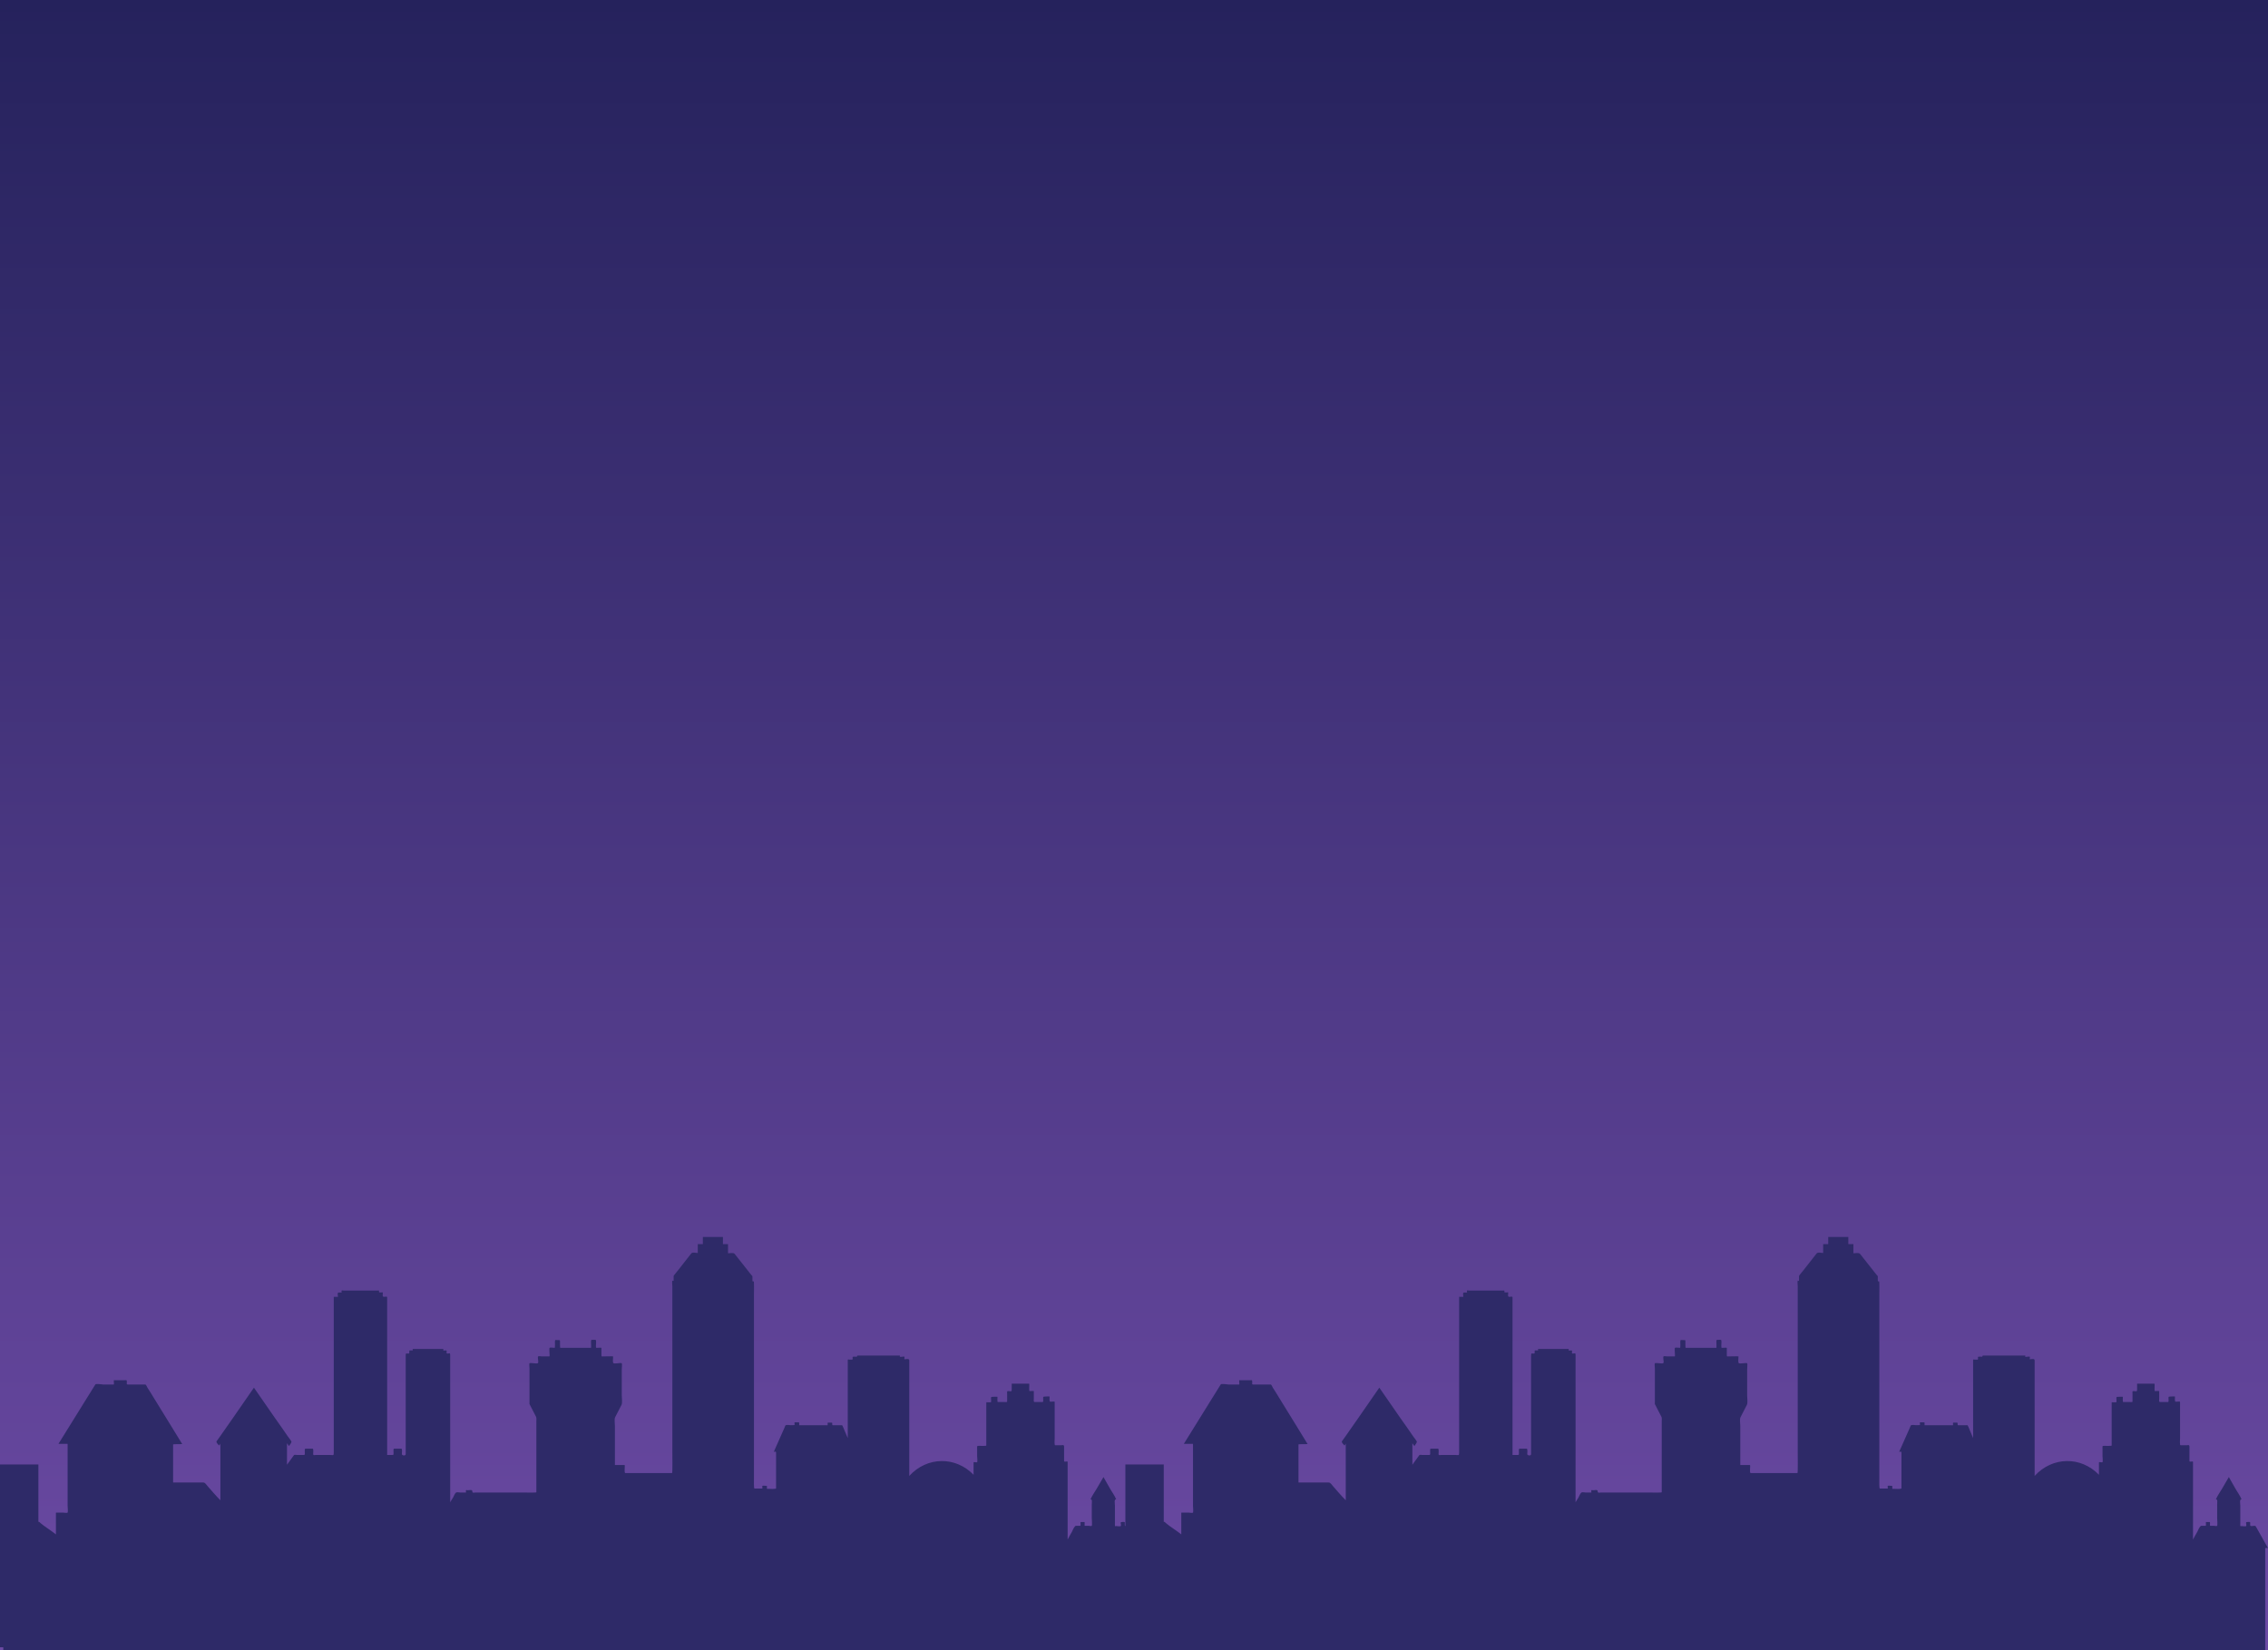 <svg width="1958" height="1425" viewBox="0 0 1958 1425" fill="none" xmlns="http://www.w3.org/2000/svg">
<path d="M0 0H1958V1425H0V0Z" fill="url(#paint0_linear)"/>
<path d="M977.008 1319.86L975.692 1317.63C975.472 1317.14 972.839 1317.63 972.4 1317.63C970.644 1317.63 971.083 1317.14 971.083 1314.66C971.083 1313.67 968.889 1314.17 968.23 1314.17C966.694 1314.17 968.23 1316.39 967.572 1317.63C967.133 1318.13 964.28 1317.63 963.622 1317.63C962.744 1317.63 962.525 1318.13 962.525 1316.89V1300.07C962.525 1298.33 961.647 1294.13 963.622 1294.62C962.305 1291.16 959.891 1288.19 958.135 1284.97C956.38 1281.76 954.405 1278.54 952.649 1275.33C950.674 1278.79 948.699 1282 946.724 1285.47C944.968 1288.44 942.774 1291.41 941.457 1294.62C943.213 1294.13 942.554 1297.59 942.554 1299.08V1310.7C942.554 1311.69 942.993 1316.64 942.554 1317.38C942.115 1317.88 939.921 1317.38 939.701 1317.38H936.409C936.19 1317.38 936.629 1314.17 936.19 1314.17H932.898C932.679 1314.17 933.118 1317.38 932.679 1317.38H928.948C927.631 1317.38 926.095 1321.09 925.437 1322.58C924.12 1324.81 922.803 1327.03 921.706 1329.26V1262.46C921.706 1261.47 920.828 1261.97 920.17 1261.97C918.414 1261.97 918.634 1262.21 918.634 1260.23V1249.1C918.634 1247.12 917.317 1247.86 916 1247.86H910.953C910.075 1247.86 910.514 1242.92 910.514 1241.93V1210.26C910.514 1210.01 907.222 1210.26 906.783 1210.26C905.686 1210.26 906.125 1207.04 906.125 1205.8C906.125 1205.56 902.614 1205.8 902.175 1205.8C899.98 1205.8 900.638 1206.3 900.638 1209.02C900.638 1211 900.2 1210.51 898.663 1210.51H893.177C892.08 1210.51 892.519 1208.77 892.519 1207.54V1201.1C892.519 1200.86 889.007 1201.1 888.788 1201.1C888.349 1201.1 888.568 1196.9 888.568 1196.16C888.568 1194.67 888.788 1194.67 887.691 1194.67H873.426C873.426 1194.67 873.426 1199.37 873.426 1199.62C873.426 1202.09 872.548 1201.1 870.793 1201.1C869.037 1201.1 869.476 1201.35 869.476 1203.33V1210.26C869.476 1210.75 867.062 1210.51 866.623 1210.51H861.356C860.917 1210.51 861.137 1206.55 861.137 1206.05C861.137 1205.8 857.187 1206.05 856.748 1206.05C854.992 1206.05 855.651 1207.04 855.651 1209.27C855.651 1210.26 855.87 1210.75 854.992 1210.75H852.359C851.481 1210.75 851.481 1210.51 851.481 1211.74V1248.11C851.481 1248.61 845.775 1248.36 844.897 1248.36C843.142 1248.36 843.58 1248.85 843.58 1251.08V1257.26C843.58 1258.01 844.019 1261.97 843.58 1262.46C843.361 1262.95 840.508 1261.97 840.508 1262.71V1273.35C824.927 1257.26 800.348 1257.51 784.986 1274.34V1174.63C784.986 1172.65 782.133 1173.64 780.817 1173.64C780.597 1173.64 781.036 1171.66 780.817 1171.42C780.597 1171.17 779.061 1171.42 778.842 1171.42C778.403 1171.42 777.305 1171.66 776.867 1171.42C776.647 1171.42 777.086 1170.43 776.867 1170.43H740.437C739.779 1170.43 739.779 1171.42 739.779 1171.42C739.34 1171.42 736.048 1171.17 736.048 1171.66C736.048 1172.16 736.268 1173.89 735.829 1173.89H733.195C732.756 1173.89 731.879 1173.39 731.879 1174.38V1241.68C731.001 1239.7 730.123 1237.72 729.245 1235.49C728.806 1234.75 727.489 1230.54 726.831 1230.54H719.808C719.15 1230.54 718.492 1230.79 718.492 1230.05C718.492 1228.57 718.711 1228.32 717.614 1228.32H714.761C714.322 1228.32 714.542 1229.56 714.542 1230.05C714.542 1231.04 714.103 1230.54 713.225 1230.54H689.963C689.963 1230.54 689.963 1228.57 689.963 1228.32C689.963 1228.07 688.866 1228.07 688.646 1228.07H686.013C685.793 1228.07 686.013 1229.8 686.013 1230.3C686.013 1230.54 682.94 1230.54 682.721 1230.54C681.843 1230.54 679.21 1230.05 678.332 1230.54C677.893 1230.79 677.454 1232.28 677.234 1232.77C674.162 1239.7 671.09 1246.63 668.017 1253.55C668.895 1253.55 669.992 1252.81 669.992 1254.3V1284.97C669.992 1285.96 664.067 1285.47 663.189 1285.47C662.97 1285.47 662.092 1285.72 662.092 1285.22C662.092 1284.97 662.092 1282.99 662.092 1282.99C661.434 1282.99 658.581 1282.5 658.142 1282.99C657.922 1283.24 658.361 1285.22 658.142 1285.22H651.339C650.681 1285.22 650.9 1278.29 650.9 1276.56V1117.23C650.9 1116.49 651.12 1106.35 650.681 1106.35C649.583 1106.35 649.583 1106.6 649.583 1105.11V1102.14C649.583 1101.65 648.705 1100.9 648.486 1100.66C643.658 1094.72 639.049 1088.53 634.222 1082.6C633.124 1081.36 630.271 1082.1 628.516 1082.1V1074.19H624.127V1068H606.79V1074.19H602.401V1081.85C600.645 1081.85 597.792 1080.87 596.695 1082.35C594.5 1085.32 592.086 1088.04 589.892 1091.01C587.478 1094.22 584.844 1097.44 582.43 1100.41C581.772 1101.15 581.553 1101.4 581.553 1102.39V1105.61C581.553 1106.6 580.675 1105.36 580.455 1105.85C580.016 1106.35 580.455 1109.56 580.455 1110.55V1254.05C580.455 1256.27 580.675 1271.86 580.236 1271.86H539.856C538.54 1271.86 539.856 1264.93 539.198 1264.93C538.32 1264.93 530.859 1264.93 530.859 1264.93V1231.04C530.859 1229.31 530.2 1225.1 531.078 1223.62C532.834 1220.15 534.809 1216.44 536.565 1212.98C537.442 1211.25 536.784 1206.79 536.784 1204.81V1182.3C536.784 1181.56 537.223 1177.6 536.784 1177.11C536.345 1176.61 533.492 1177.11 532.834 1177.11C531.737 1177.11 529.762 1177.6 529.323 1176.61C528.884 1175.62 529.323 1172.4 529.323 1171.17C529.323 1170.92 521.422 1171.17 520.544 1171.17C519.228 1171.17 519.228 1171.42 519.228 1169.68V1163.75C519.228 1163.5 515.278 1163.75 514.839 1163.75C514.18 1163.75 514.619 1159.79 514.619 1159.04C514.619 1156.32 514.4 1156.82 512.205 1156.82C510.23 1156.82 510.23 1156.57 510.23 1159.04C510.23 1159.54 510.45 1163.75 510.23 1163.75H483.676C483.457 1163.75 483.457 1160.03 483.457 1159.79C483.457 1156.82 483.896 1157.07 481.482 1157.07C479.726 1157.07 479.068 1156.32 479.068 1158.55C479.068 1159.29 479.287 1163.75 478.848 1163.75C477.97 1163.75 475.117 1163.25 474.459 1163.75C474.02 1164.24 474.459 1168.94 474.459 1169.68C474.459 1171.17 474.679 1171.17 473.581 1171.17H467.876C467.437 1171.17 465.023 1170.67 464.584 1171.17C463.925 1172.16 465.023 1175.62 464.584 1176.61C464.145 1177.6 462.609 1177.11 461.511 1177.11C460.853 1177.11 457.561 1176.61 457.122 1177.11C456.683 1177.6 457.122 1181.06 457.122 1181.56V1210.75C457.122 1211.25 456.903 1212.24 457.342 1212.73C459.097 1216.2 461.072 1219.91 462.828 1223.37C463.267 1224.36 463.048 1226.09 463.048 1227.33V1288.44C463.048 1288.93 453.831 1288.68 453.172 1288.68H410.379C409.062 1288.68 407.745 1289.43 407.745 1287.45C407.745 1285.96 404.892 1286.71 403.795 1286.71C403.576 1286.71 402.478 1286.46 402.259 1286.71C402.039 1286.95 402.478 1288.68 402.259 1288.68H397.431C396.553 1288.68 394.578 1288.19 393.7 1288.68C392.822 1289.18 391.725 1291.9 391.067 1293.14C390.189 1294.38 389.531 1295.61 388.653 1297.1V1169.93C388.653 1167.7 387.994 1168.69 386.239 1168.69C384.483 1168.69 386.678 1165.97 384.922 1165.97C384.483 1165.97 383.166 1166.22 382.727 1165.97C382.508 1165.72 382.947 1164.74 382.727 1164.74H356.393C355.954 1164.74 356.612 1165.97 356.174 1165.97H353.76C352.662 1165.97 354.198 1168.69 352.662 1168.69C350.468 1168.69 350.248 1167.95 350.248 1170.67V1255.53C350.248 1257.26 346.956 1256.77 346.956 1255.53C346.956 1254.54 347.395 1250.83 346.518 1250.83H341.47C339.495 1250.83 339.715 1250.58 339.715 1253.31C339.715 1255.53 340.153 1256.27 338.617 1256.27C338.178 1256.27 334.228 1256.27 334.228 1256.27V1119.95C334.228 1119.21 332.253 1119.71 331.595 1119.71C329.839 1119.71 330.497 1118.22 330.497 1116C330.497 1115.5 327.206 1116.49 327.206 1115.5C327.206 1114.02 327.425 1114.26 326.328 1114.26H296.482C296.263 1114.26 295.165 1114.02 294.946 1114.26C294.507 1114.76 295.385 1116 294.726 1116H292.312C290.776 1116 292.093 1119.71 291.654 1119.71C291.215 1119.71 288.143 1119.71 288.143 1119.71V1253.8C288.143 1257.02 287.923 1256.27 285.29 1256.27H272.562C271.684 1256.27 270.367 1256.77 270.367 1255.53C270.367 1254.54 270.806 1250.83 269.928 1250.83H264.881C262.906 1250.83 263.125 1250.58 263.125 1253.31C263.125 1254.79 263.564 1256.27 262.247 1256.27H256.542C256.103 1256.27 254.128 1255.78 253.689 1256.52C251.714 1259.24 249.738 1261.97 247.763 1264.69V1246.13C248.202 1246.87 248.861 1247.62 249.519 1248.61C249.958 1247.62 252.152 1245.39 251.494 1244.4C250.616 1243.16 249.738 1241.68 248.641 1240.44C244.91 1235 241.18 1229.56 237.23 1224.11C231.304 1215.45 225.16 1206.79 219.234 1198.13C213.309 1206.79 207.164 1215.45 201.239 1224.11C197.508 1229.56 193.558 1235 189.828 1240.44C188.95 1241.68 187.852 1243.16 186.975 1244.4C186.316 1245.39 188.511 1247.37 189.169 1248.11C189.608 1247.62 190.047 1246.87 190.266 1246.38V1295.36C186.536 1291.65 182.805 1287.2 179.294 1283.24C178.196 1282 177.099 1280.03 175.563 1280.03H166.785C165.688 1280.03 149.448 1280.03 149.448 1280.03V1247.12C149.448 1246.87 156.471 1246.87 157.348 1246.87C154.057 1241.43 150.765 1236.24 147.473 1230.79C142.426 1222.63 137.598 1214.71 132.55 1206.55C130.794 1203.58 129.039 1200.86 127.283 1198.13C126.844 1197.39 126.186 1195.41 125.308 1195.41H110.385C109.069 1195.41 109.507 1194.92 109.507 1193.19C109.507 1191.21 109.069 1191.7 107.752 1191.7H98.315C98.096 1191.7 98.535 1195.41 98.315 1195.41H89.098C88.22 1195.41 82.734 1194.42 82.295 1195.41C79.442 1200.11 76.37 1204.81 73.517 1209.52C65.836 1221.89 58.155 1234.26 50.474 1246.63C52.888 1246.63 55.083 1246.63 57.497 1246.63C58.375 1246.63 58.375 1246.38 58.375 1247.86V1300.31C58.375 1301.06 58.814 1305.26 58.375 1306C57.936 1306.5 55.083 1306 54.425 1306H49.158C48.06 1306 48.28 1305.76 48.28 1307.24V1324.81C45.646 1322.83 43.013 1320.85 40.38 1319.12C38.624 1317.88 36.868 1316.64 35.113 1315.16C34.893 1314.91 33.576 1313.67 33.357 1313.92C33.357 1313.92 33.138 1313.92 33.138 1314.17V1264.44H0V1345.09V1422.28H2.853V1424.76H984.031V1336.93C984.031 1336.19 986.006 1336.68 986.445 1336.68C983.153 1330.74 980.081 1325.3 977.008 1319.86Z" fill="#2E2A68"/>
<path d="M1948.56 1319.86L1947.25 1317.63C1947.03 1317.14 1944.39 1317.63 1943.95 1317.63C1942.2 1317.63 1942.64 1317.14 1942.64 1314.66C1942.64 1313.67 1940.44 1314.17 1939.78 1314.17C1938.25 1314.17 1939.78 1316.39 1939.13 1317.63C1938.69 1318.13 1935.83 1317.63 1935.18 1317.63C1934.3 1317.63 1934.08 1318.13 1934.08 1316.89V1300.07C1934.08 1298.33 1933.2 1294.13 1935.18 1294.62C1933.86 1291.16 1931.45 1288.19 1929.69 1284.97C1927.93 1281.76 1925.96 1278.54 1924.2 1275.32C1922.23 1278.79 1920.25 1282 1918.28 1285.47C1916.52 1288.44 1914.33 1291.41 1913.01 1294.62C1914.77 1294.13 1914.11 1297.59 1914.11 1299.08V1310.7C1914.11 1311.69 1914.55 1316.64 1914.11 1317.38C1913.67 1317.88 1911.48 1317.38 1911.26 1317.38H1907.96C1907.74 1317.38 1908.18 1314.17 1907.74 1314.17H1904.45C1904.23 1314.17 1904.67 1317.38 1904.23 1317.38H1900.5C1899.19 1317.38 1897.65 1321.09 1896.99 1322.58C1895.67 1324.81 1894.36 1327.03 1893.26 1329.26V1262.46C1893.26 1261.47 1892.38 1261.97 1891.72 1261.97C1889.97 1261.97 1890.19 1262.21 1890.19 1260.23V1249.1C1890.19 1247.12 1888.87 1247.86 1887.55 1247.86H1882.51C1881.63 1247.86 1882.07 1242.92 1882.07 1241.93V1210.26C1882.07 1210.01 1878.78 1210.26 1878.34 1210.26C1877.24 1210.26 1877.68 1207.04 1877.68 1205.8C1877.68 1205.56 1874.17 1205.8 1873.73 1205.8C1871.53 1205.8 1872.19 1206.3 1872.19 1209.02C1872.19 1211 1871.75 1210.51 1870.22 1210.51H1864.73C1863.63 1210.51 1864.07 1208.77 1864.07 1207.54V1201.1C1864.07 1200.86 1860.56 1201.1 1860.34 1201.1C1859.9 1201.1 1860.12 1196.9 1860.12 1196.16C1860.12 1194.67 1860.34 1194.67 1859.25 1194.67H1844.98C1844.98 1194.67 1844.98 1199.37 1844.98 1199.62C1844.98 1202.09 1844.1 1201.1 1842.35 1201.1C1840.59 1201.1 1841.03 1201.35 1841.03 1203.33V1210.26C1841.03 1210.75 1838.62 1210.51 1838.18 1210.51H1832.91C1832.47 1210.51 1832.69 1206.55 1832.69 1206.05C1832.69 1205.8 1828.74 1206.05 1828.3 1206.05C1826.55 1206.05 1827.21 1207.04 1827.21 1209.27C1827.21 1210.26 1827.42 1210.75 1826.55 1210.75H1823.91C1823.04 1210.75 1823.04 1210.51 1823.04 1211.74V1248.11C1823.04 1248.61 1817.33 1248.36 1816.45 1248.36C1814.7 1248.36 1815.14 1248.85 1815.14 1251.08V1257.26C1815.14 1258.01 1815.57 1261.97 1815.14 1262.46C1814.92 1262.95 1812.06 1261.97 1812.06 1262.71V1273.35C1796.48 1257.26 1771.9 1257.51 1756.54 1274.34V1174.63C1756.54 1172.65 1753.69 1173.64 1752.37 1173.64C1752.15 1173.64 1752.59 1171.66 1752.37 1171.42C1752.15 1171.17 1750.62 1171.42 1750.4 1171.42C1749.96 1171.42 1748.86 1171.66 1748.42 1171.42C1748.2 1171.42 1748.64 1170.43 1748.42 1170.43H1711.99C1711.33 1170.43 1711.33 1171.42 1711.33 1171.42C1710.89 1171.42 1707.6 1171.17 1707.6 1171.66C1707.6 1172.16 1707.82 1173.89 1707.38 1173.89H1704.75C1704.31 1173.89 1703.43 1173.39 1703.43 1174.38V1241.68C1702.56 1239.7 1701.68 1237.72 1700.8 1235.49C1700.36 1234.75 1699.04 1230.54 1698.39 1230.54H1691.36C1690.7 1230.54 1690.05 1230.79 1690.05 1230.05C1690.05 1228.57 1690.27 1228.32 1689.17 1228.32H1686.32C1685.88 1228.32 1686.1 1229.56 1686.1 1230.05C1686.1 1231.04 1685.66 1230.54 1684.78 1230.54H1661.52C1661.52 1230.54 1661.52 1228.57 1661.52 1228.32C1661.52 1228.07 1660.42 1228.07 1660.2 1228.07H1657.57C1657.35 1228.07 1657.57 1229.8 1657.57 1230.3C1657.57 1230.54 1654.5 1230.54 1654.28 1230.54C1653.4 1230.54 1650.76 1230.05 1649.89 1230.54C1649.45 1230.79 1649.01 1232.28 1648.79 1232.77C1645.72 1239.7 1642.64 1246.63 1639.57 1253.55C1640.45 1253.55 1641.55 1252.81 1641.55 1254.3V1284.97C1641.55 1285.96 1635.62 1285.47 1634.74 1285.47C1634.52 1285.47 1633.65 1285.72 1633.65 1285.22C1633.65 1284.97 1633.65 1282.99 1633.65 1282.99C1632.99 1282.99 1630.14 1282.5 1629.7 1282.99C1629.48 1283.24 1629.92 1285.22 1629.7 1285.22H1622.89C1622.24 1285.22 1622.45 1278.29 1622.45 1276.56V1117.23C1622.45 1116.49 1622.67 1106.35 1622.24 1106.35C1621.14 1106.35 1621.14 1106.6 1621.14 1105.11V1102.14C1621.14 1101.65 1620.26 1100.9 1620.04 1100.66C1615.21 1094.72 1610.6 1088.53 1605.78 1082.6C1604.68 1081.36 1601.83 1082.1 1600.07 1082.1V1074.19H1595.68V1068H1578.34V1074.19H1573.96V1081.85C1572.2 1081.85 1569.35 1080.87 1568.25 1082.35C1566.06 1085.32 1563.64 1088.04 1561.45 1091.01C1559.03 1094.22 1556.4 1097.44 1553.99 1100.41C1553.33 1101.15 1553.11 1101.4 1553.11 1102.39V1105.61C1553.11 1106.6 1552.23 1105.36 1552.01 1105.85C1551.57 1106.35 1552.01 1109.56 1552.01 1110.55V1254.05C1552.01 1256.27 1552.23 1271.86 1551.79 1271.86H1511.41C1510.09 1271.86 1511.41 1264.93 1510.75 1264.93C1509.87 1264.93 1502.41 1264.93 1502.41 1264.93V1231.04C1502.41 1229.31 1501.76 1225.1 1502.63 1223.62C1504.39 1220.15 1506.36 1216.44 1508.12 1212.98C1509 1211.25 1508.34 1206.79 1508.34 1204.81V1182.3C1508.34 1181.56 1508.78 1177.6 1508.34 1177.11C1507.9 1176.61 1505.05 1177.11 1504.39 1177.11C1503.29 1177.11 1501.32 1177.6 1500.88 1176.61C1500.44 1175.62 1500.88 1172.4 1500.88 1171.17C1500.88 1170.92 1492.98 1171.17 1492.1 1171.17C1490.78 1171.17 1490.78 1171.42 1490.78 1169.68V1163.75C1490.78 1163.5 1486.83 1163.75 1486.39 1163.75C1485.74 1163.75 1486.17 1159.79 1486.17 1159.04C1486.17 1156.32 1485.95 1156.82 1483.76 1156.82C1481.78 1156.82 1481.78 1156.57 1481.78 1159.04C1481.78 1159.54 1482 1163.75 1481.78 1163.75H1455.23C1455.01 1163.75 1455.01 1160.03 1455.01 1159.79C1455.01 1156.82 1455.45 1157.07 1453.04 1157.07C1451.28 1157.07 1450.62 1156.32 1450.62 1158.55C1450.62 1159.29 1450.84 1163.75 1450.4 1163.75C1449.53 1163.75 1446.67 1163.25 1446.01 1163.75C1445.57 1164.24 1446.01 1168.94 1446.01 1169.68C1446.01 1171.17 1446.23 1171.17 1445.14 1171.17H1439.43C1438.99 1171.17 1436.58 1170.67 1436.14 1171.17C1435.48 1172.16 1436.58 1175.62 1436.14 1176.61C1435.7 1177.6 1434.16 1177.11 1433.07 1177.11C1432.41 1177.11 1429.12 1176.61 1428.68 1177.11C1428.24 1177.6 1428.68 1181.06 1428.68 1181.56V1210.75C1428.68 1211.25 1428.46 1212.24 1428.9 1212.73C1430.65 1216.2 1432.63 1219.91 1434.38 1223.37C1434.82 1224.36 1434.6 1226.09 1434.6 1227.33V1288.44C1434.6 1288.93 1425.39 1288.68 1424.73 1288.68H1381.93C1380.62 1288.68 1379.3 1289.43 1379.3 1287.45C1379.3 1285.96 1376.45 1286.71 1375.35 1286.71C1375.13 1286.71 1374.03 1286.46 1373.81 1286.71C1373.59 1286.95 1374.03 1288.68 1373.81 1288.68H1368.99C1368.11 1288.68 1366.13 1288.19 1365.25 1288.68C1364.38 1289.18 1363.28 1291.9 1362.62 1293.14C1361.74 1294.38 1361.09 1295.61 1360.21 1297.1V1169.93C1360.21 1167.7 1359.55 1168.69 1357.79 1168.69C1356.04 1168.69 1358.23 1165.97 1356.48 1165.97C1356.04 1165.97 1354.72 1166.22 1354.28 1165.97C1354.06 1165.72 1354.5 1164.74 1354.28 1164.74H1327.95C1327.51 1164.74 1328.17 1165.97 1327.73 1165.97H1325.31C1324.22 1165.97 1325.75 1168.69 1324.22 1168.69C1322.02 1168.69 1321.8 1167.95 1321.8 1170.67V1255.53C1321.8 1257.26 1318.51 1256.77 1318.51 1255.53C1318.51 1254.54 1318.95 1250.83 1318.07 1250.83H1313.02C1311.05 1250.83 1311.27 1250.58 1311.27 1253.31C1311.27 1255.53 1311.71 1256.27 1310.17 1256.27C1309.73 1256.27 1305.78 1256.27 1305.78 1256.27V1119.95C1305.78 1119.21 1303.81 1119.71 1303.15 1119.71C1301.39 1119.71 1302.05 1118.22 1302.05 1116C1302.05 1115.5 1298.76 1116.49 1298.76 1115.5C1298.76 1114.02 1298.98 1114.26 1297.88 1114.26H1268.04C1267.82 1114.26 1266.72 1114.02 1266.5 1114.26C1266.06 1114.76 1266.94 1116 1266.28 1116H1263.87C1262.33 1116 1263.65 1119.71 1263.21 1119.71C1262.77 1119.71 1259.7 1119.71 1259.7 1119.71V1253.8C1259.7 1257.02 1259.48 1256.27 1256.84 1256.27H1244.12C1243.24 1256.27 1241.92 1256.77 1241.92 1255.53C1241.92 1254.54 1242.36 1250.83 1241.48 1250.83H1236.44C1234.46 1250.83 1234.68 1250.58 1234.68 1253.31C1234.68 1254.79 1235.12 1256.27 1233.8 1256.27H1228.1C1227.66 1256.27 1225.68 1255.78 1225.24 1256.52C1223.27 1259.24 1221.29 1261.97 1219.32 1264.69V1246.13C1219.76 1246.87 1220.42 1247.62 1221.07 1248.61C1221.51 1247.62 1223.71 1245.39 1223.05 1244.4C1222.17 1243.16 1221.29 1241.68 1220.2 1240.44C1216.47 1235 1212.73 1229.56 1208.78 1224.11C1202.86 1215.45 1196.71 1206.79 1190.79 1198.13C1184.86 1206.79 1178.72 1215.45 1172.79 1224.11C1169.06 1229.56 1165.11 1235 1161.38 1240.44C1160.5 1241.68 1159.41 1243.16 1158.53 1244.4C1157.87 1245.39 1160.07 1247.37 1160.72 1248.11C1161.16 1247.62 1161.6 1246.87 1161.82 1246.38V1295.36C1158.09 1291.65 1154.36 1287.2 1150.85 1283.24C1149.75 1282 1148.65 1280.03 1147.12 1280.03H1138.34C1137.24 1280.03 1121 1280.03 1121 1280.03V1247.12C1121 1246.87 1128.03 1246.87 1128.9 1246.87C1125.61 1241.43 1122.32 1236.24 1119.03 1230.79C1113.98 1222.63 1109.15 1214.71 1104.1 1206.55C1102.35 1203.58 1100.59 1200.86 1098.84 1198.13C1098.4 1197.39 1097.74 1195.41 1096.86 1195.41H1081.94C1080.62 1195.41 1081.06 1194.92 1081.06 1193.19C1081.06 1191.21 1080.62 1191.7 1079.31 1191.7H1069.87C1069.65 1191.7 1070.09 1195.41 1069.87 1195.41H1060.65C1059.78 1195.41 1054.29 1194.42 1053.85 1195.41C1051 1200.11 1047.92 1204.81 1045.07 1209.52C1037.39 1221.89 1029.71 1234.26 1022.03 1246.63C1024.44 1246.63 1026.64 1246.63 1029.05 1246.63C1029.93 1246.63 1029.93 1246.38 1029.93 1247.86V1300.31C1029.93 1301.06 1030.37 1305.26 1029.93 1306C1029.49 1306.5 1026.64 1306 1025.98 1306H1020.71C1019.62 1306 1019.83 1305.76 1019.83 1307.24V1324.81C1017.2 1322.83 1014.57 1320.85 1011.93 1319.12C1010.18 1317.88 1008.42 1316.64 1006.67 1315.16C1006.45 1314.91 1005.13 1313.67 1004.91 1313.92C1004.91 1313.92 1004.69 1313.92 1004.69 1314.17V1264.44H971.555V1345.09V1422.28H974.408V1424.76H1955.59V1336.93C1955.59 1336.19 1957.56 1336.68 1958 1336.68C1954.71 1330.74 1951.64 1325.3 1948.56 1319.86Z" fill="#2E2A68"/>
<defs>
<linearGradient id="paint0_linear" x1="984.221" y1="0" x2="984.221" y2="1425" gradientUnits="userSpaceOnUse">
<stop stop-color="#25225C"/>
<stop offset="1" stop-color="#6C4AA4"/>
</linearGradient>
</defs>
</svg>
